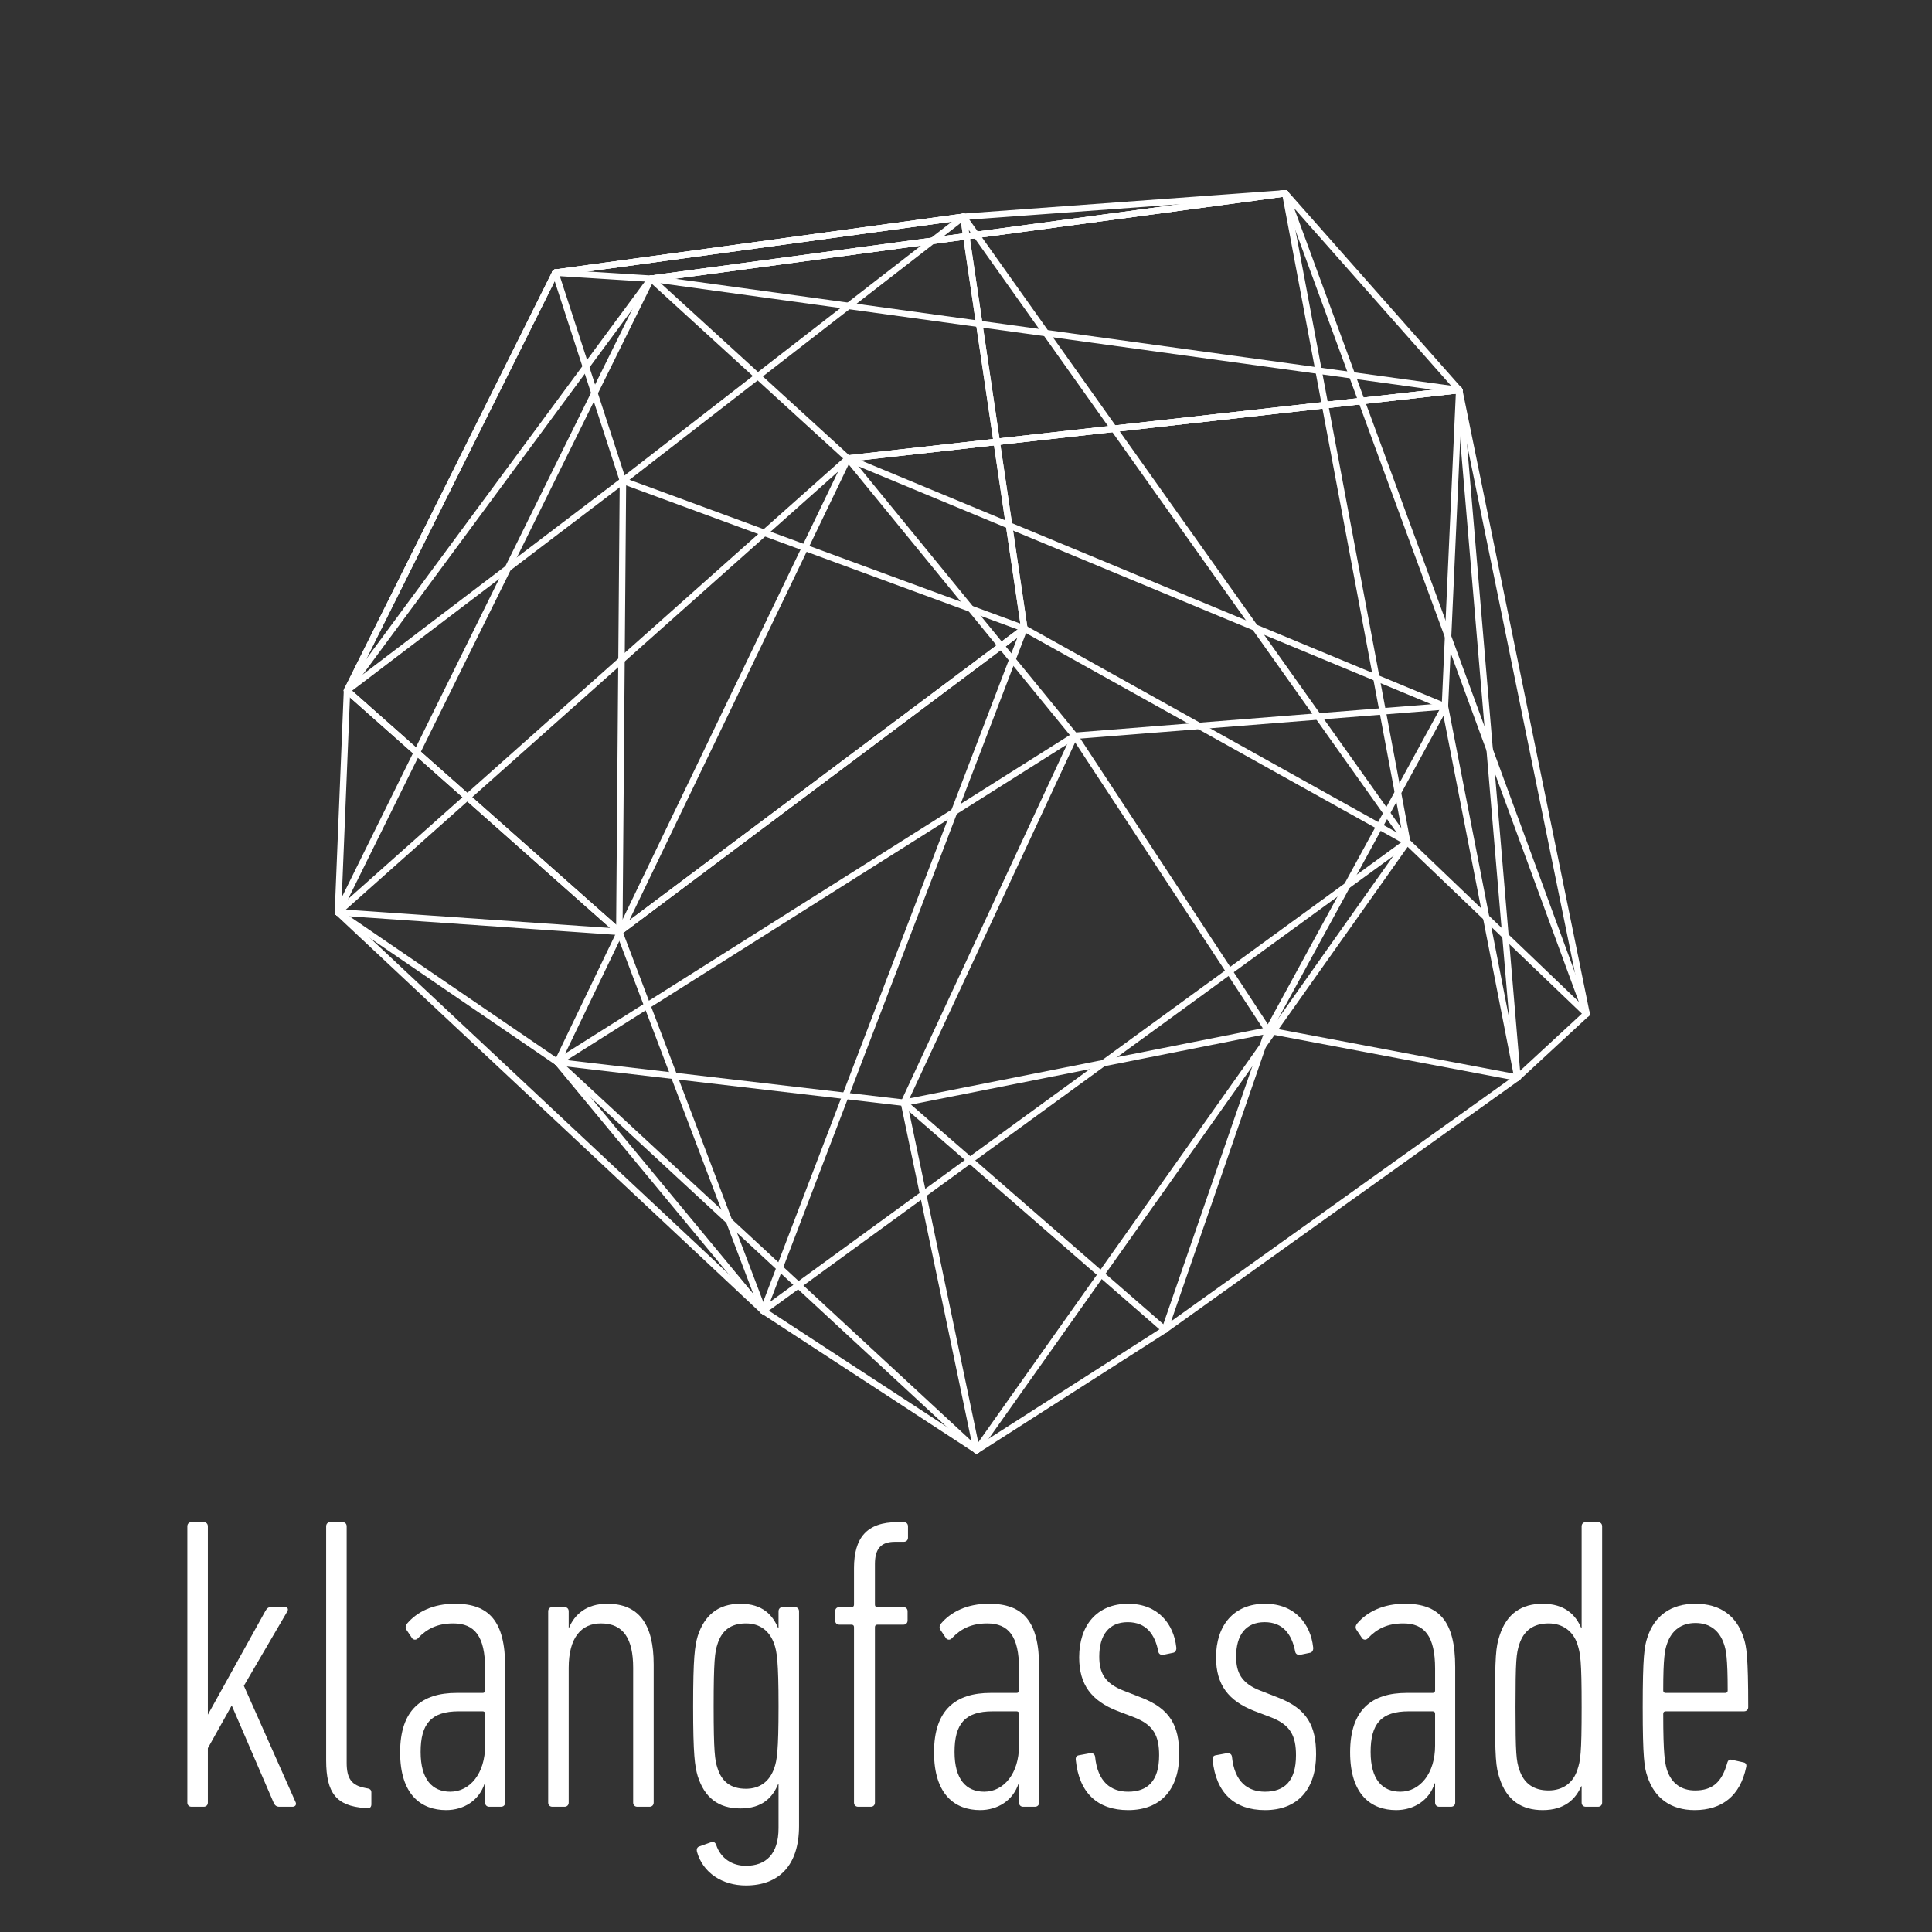 <?xml version="1.0" encoding="utf-8"?>
<!-- Generator: Adobe Illustrator 16.0.4, SVG Export Plug-In . SVG Version: 6.00 Build 0)  -->
<!DOCTYPE svg PUBLIC "-//W3C//DTD SVG 1.0//EN" "http://www.w3.org/TR/2001/REC-SVG-20010904/DTD/svg10.dtd">
<svg version="1.0" id="Ebene_1" xmlns="http://www.w3.org/2000/svg" xmlns:xlink="http://www.w3.org/1999/xlink" x="0px" y="0px"
	 width="300px" height="300.016px" viewBox="0 0 300 300.016" enable-background="new 0 0 300 300.016" xml:space="preserve">
<rect x="0" y="0" width="300" height="300.016" fill="#333333" stroke="none"/>
<g>
	
		<line fill="none" stroke="#FFFFFF" stroke-linecap="round" stroke-miterlimit="10" x1="196.913" y1="160.009" x2="224.367" y2="109.69"/>
	
		<line fill="none" stroke="#FFFFFF" stroke-linecap="round" stroke-miterlimit="10" x1="224.367" y1="109.69" x2="235.627" y2="167.328"/>
	
		<line fill="none" stroke="#FFFFFF" stroke-linecap="round" stroke-miterlimit="10" x1="196.913" y1="160.009" x2="235.627" y2="167.328"/>
	
		<line fill="none" stroke="#FFFFFF" stroke-linecap="round" stroke-miterlimit="10" x1="235.627" y1="167.328" x2="180.871" y2="206.482"/>
	
		<line fill="none" stroke="#FFFFFF" stroke-linecap="round" stroke-miterlimit="10" x1="196.913" y1="160.009" x2="180.871" y2="206.482"/>
	
		<line fill="none" stroke="#FFFFFF" stroke-linecap="round" stroke-miterlimit="10" x1="180.871" y1="206.482" x2="140.365" y2="171.228"/>
	
		<line fill="none" stroke="#FFFFFF" stroke-linecap="round" stroke-miterlimit="10" x1="196.913" y1="160.009" x2="140.365" y2="171.228"/>
	
		<line fill="none" stroke="#FFFFFF" stroke-linecap="round" stroke-miterlimit="10" x1="140.365" y1="171.228" x2="166.868" y2="114.253"/>
	
		<line fill="none" stroke="#FFFFFF" stroke-linecap="round" stroke-miterlimit="10" x1="196.913" y1="160.009" x2="166.868" y2="114.253"/>
	
		<line fill="none" stroke="#FFFFFF" stroke-linecap="round" stroke-miterlimit="10" x1="166.868" y1="114.253" x2="224.367" y2="109.69"/>
	
		<line fill="none" stroke="#FFFFFF" stroke-linecap="round" stroke-miterlimit="10" x1="224.367" y1="109.69" x2="226.586" y2="60.571"/>
	
		<line fill="none" stroke="#FFFFFF" stroke-linecap="round" stroke-miterlimit="10" x1="226.586" y1="60.571" x2="246.363" y2="157.404"/>
	
		<line fill="none" stroke="#FFFFFF" stroke-linecap="round" stroke-miterlimit="10" x1="235.627" y1="167.328" x2="226.586" y2="60.571"/>
	
		<line fill="none" stroke="#FFFFFF" stroke-linecap="round" stroke-miterlimit="10" x1="235.627" y1="167.328" x2="246.363" y2="157.404"/>
	<path fill="none" stroke="#FFFFFF" stroke-linecap="round" stroke-miterlimit="10" d="M151.652,225.185"/>
	<path fill="none" stroke="#FFFFFF" stroke-linecap="round" stroke-miterlimit="10" d="M246.363,157.404"/>
	<path fill="none" stroke="#FFFFFF" stroke-linecap="round" stroke-miterlimit="10" d="M246.363,157.404"/>
	<path fill="none" stroke="#FFFFFF" stroke-linecap="round" stroke-miterlimit="10" d="M180.871,206.482"/>
	
		<line fill="none" stroke="#FFFFFF" stroke-linecap="round" stroke-miterlimit="10" x1="180.871" y1="206.482" x2="151.652" y2="225.185"/>
	
		<line fill="none" stroke="#FFFFFF" stroke-linecap="round" stroke-miterlimit="10" x1="151.652" y1="225.185" x2="86.56" y2="164.943"/>
	
		<line fill="none" stroke="#FFFFFF" stroke-linecap="round" stroke-miterlimit="10" x1="140.365" y1="171.228" x2="151.652" y2="225.185"/>
	
		<line fill="none" stroke="#FFFFFF" stroke-linecap="round" stroke-miterlimit="10" x1="140.365" y1="171.228" x2="86.56" y2="164.943"/>
	
		<line fill="none" stroke="#FFFFFF" stroke-linecap="round" stroke-miterlimit="10" x1="86.56" y1="164.943" x2="131.668" y2="71.197"/>
	
		<line fill="none" stroke="#FFFFFF" stroke-linecap="round" stroke-miterlimit="10" x1="166.868" y1="114.253" x2="86.56" y2="164.943"/>
	
		<line fill="none" stroke="#FFFFFF" stroke-linecap="round" stroke-miterlimit="10" x1="166.868" y1="114.253" x2="131.668" y2="71.197"/>
	
		<line fill="none" stroke="#FFFFFF" stroke-linecap="round" stroke-miterlimit="10" x1="131.668" y1="71.197" x2="226.586" y2="60.571"/>
	
		<line fill="none" stroke="#FFFFFF" stroke-linecap="round" stroke-miterlimit="10" x1="224.367" y1="109.69" x2="131.668" y2="71.197"/>
	
		<line fill="none" stroke="#FFFFFF" stroke-linecap="round" stroke-miterlimit="10" x1="226.586" y1="60.571" x2="131.668" y2="71.197"/>
	
		<line fill="none" stroke="#FFFFFF" stroke-linecap="round" stroke-miterlimit="10" x1="131.668" y1="71.197" x2="226.586" y2="60.571"/>
	
		<line fill="none" stroke="#FFFFFF" stroke-linecap="round" stroke-miterlimit="10" x1="226.586" y1="60.571" x2="199.573" y2="30.016"/>
	
		<line fill="none" stroke="#FFFFFF" stroke-linecap="round" stroke-miterlimit="10" x1="199.573" y1="30.016" x2="218.51" y2="130.735"/>
	
		<line fill="none" stroke="#FFFFFF" stroke-linecap="round" stroke-miterlimit="10" x1="246.363" y1="157.404" x2="199.573" y2="30.016"/>
	
		<line fill="none" stroke="#FFFFFF" stroke-linecap="round" stroke-miterlimit="10" x1="246.363" y1="157.404" x2="218.51" y2="130.735"/>
	
		<line fill="none" stroke="#FFFFFF" stroke-linecap="round" stroke-miterlimit="10" x1="218.51" y1="130.735" x2="118.507" y2="203.545"/>
	
		<line fill="none" stroke="#FFFFFF" stroke-linecap="round" stroke-miterlimit="10" x1="151.652" y1="225.185" x2="218.51" y2="130.735"/>
	
		<line fill="none" stroke="#FFFFFF" stroke-linecap="round" stroke-miterlimit="10" x1="151.652" y1="225.185" x2="118.507" y2="203.545"/>
	
		<line fill="none" stroke="#FFFFFF" stroke-linecap="round" stroke-miterlimit="10" x1="118.507" y1="203.545" x2="52.477" y2="141.666"/>
	
		<line fill="none" stroke="#FFFFFF" stroke-linecap="round" stroke-miterlimit="10" x1="86.56" y1="164.943" x2="118.507" y2="203.545"/>
	
		<line fill="none" stroke="#FFFFFF" stroke-linecap="round" stroke-miterlimit="10" x1="86.56" y1="164.943" x2="52.477" y2="141.666"/>
	
		<line fill="none" stroke="#FFFFFF" stroke-linecap="round" stroke-miterlimit="10" x1="52.477" y1="141.666" x2="101.086" y2="43.275"/>
	
		<line fill="none" stroke="#FFFFFF" stroke-linecap="round" stroke-miterlimit="10" x1="131.668" y1="71.197" x2="52.477" y2="141.666"/>
	
		<line fill="none" stroke="#FFFFFF" stroke-linecap="round" stroke-miterlimit="10" x1="131.668" y1="71.197" x2="101.086" y2="43.275"/>
	
		<line fill="none" stroke="#FFFFFF" stroke-linecap="round" stroke-miterlimit="10" x1="101.086" y1="43.275" x2="199.573" y2="30.016"/>
	
		<line fill="none" stroke="#FFFFFF" stroke-linecap="round" stroke-miterlimit="10" x1="226.586" y1="60.571" x2="101.086" y2="43.275"/>
	
		<line fill="none" stroke="#FFFFFF" stroke-linecap="round" stroke-miterlimit="10" x1="199.573" y1="30.016" x2="101.086" y2="43.275"/>
	
		<line fill="none" stroke="#FFFFFF" stroke-linecap="round" stroke-miterlimit="10" x1="101.086" y1="43.275" x2="199.573" y2="30.016"/>
	
		<line fill="none" stroke="#FFFFFF" stroke-linecap="round" stroke-miterlimit="10" x1="199.573" y1="30.016" x2="149.599" y2="33.668"/>
	
		<line fill="none" stroke="#FFFFFF" stroke-linecap="round" stroke-miterlimit="10" x1="149.599" y1="33.668" x2="159.055" y2="97.59"/>
	
		<line fill="none" stroke="#FFFFFF" stroke-linecap="round" stroke-miterlimit="10" x1="218.51" y1="130.735" x2="149.599" y2="33.668"/>
	
		<line fill="none" stroke="#FFFFFF" stroke-linecap="round" stroke-miterlimit="10" x1="218.51" y1="130.735" x2="159.055" y2="97.59"/>
	
		<line fill="none" stroke="#FFFFFF" stroke-linecap="round" stroke-miterlimit="10" x1="159.055" y1="97.59" x2="96.166" y2="144.698"/>
	
		<line fill="none" stroke="#FFFFFF" stroke-linecap="round" stroke-miterlimit="10" x1="118.507" y1="203.545" x2="159.055" y2="97.59"/>
	
		<line fill="none" stroke="#FFFFFF" stroke-linecap="round" stroke-miterlimit="10" x1="118.507" y1="203.545" x2="96.166" y2="144.698"/>
	
		<line fill="none" stroke="#FFFFFF" stroke-linecap="round" stroke-miterlimit="10" x1="96.166" y1="144.698" x2="53.883" y2="107.224"/>
	
		<line fill="none" stroke="#FFFFFF" stroke-linecap="round" stroke-miterlimit="10" x1="52.477" y1="141.666" x2="96.166" y2="144.698"/>
	
		<line fill="none" stroke="#FFFFFF" stroke-linecap="round" stroke-miterlimit="10" x1="52.477" y1="141.666" x2="53.883" y2="107.224"/>
	
		<line fill="none" stroke="#FFFFFF" stroke-linecap="round" stroke-miterlimit="10" x1="53.883" y1="107.224" x2="86.229" y2="42.337"/>
	
		<line fill="none" stroke="#FFFFFF" stroke-linecap="round" stroke-miterlimit="10" x1="101.086" y1="43.275" x2="53.883" y2="107.224"/>
	
		<line fill="none" stroke="#FFFFFF" stroke-linecap="round" stroke-miterlimit="10" x1="101.086" y1="43.275" x2="86.229" y2="42.337"/>
	
		<line fill="none" stroke="#FFFFFF" stroke-linecap="round" stroke-miterlimit="10" x1="86.229" y1="42.337" x2="149.599" y2="33.668"/>
	<path fill="none" stroke="#FFFFFF" stroke-linecap="round" stroke-miterlimit="10" d="M86.229,42.337"/>
	<path fill="none" stroke="#FFFFFF" stroke-linecap="round" stroke-miterlimit="10" d="M199.573,30.016"/>
	
		<line fill="none" stroke="#FFFFFF" stroke-linecap="round" stroke-miterlimit="10" x1="149.599" y1="33.668" x2="86.229" y2="42.337"/>
	
		<line fill="none" stroke="#FFFFFF" stroke-linecap="round" stroke-miterlimit="10" x1="86.229" y1="42.337" x2="149.599" y2="33.668"/>
	
		<line fill="none" stroke="#FFFFFF" stroke-linecap="round" stroke-miterlimit="10" x1="149.599" y1="33.668" x2="159.055" y2="97.59"/>
	
		<line fill="none" stroke="#FFFFFF" stroke-linecap="round" stroke-miterlimit="10" x1="149.599" y1="33.668" x2="96.731" y2="74.657"/>
	
		<line fill="none" stroke="#FFFFFF" stroke-linecap="round" stroke-miterlimit="10" x1="159.055" y1="97.59" x2="96.166" y2="144.698"/>
	
		<line fill="none" stroke="#FFFFFF" stroke-linecap="round" stroke-miterlimit="10" x1="159.055" y1="97.59" x2="96.731" y2="74.657"/>
	
		<line fill="none" stroke="#FFFFFF" stroke-linecap="round" stroke-miterlimit="10" x1="96.166" y1="144.698" x2="53.883" y2="107.224"/>
	
		<line fill="none" stroke="#FFFFFF" stroke-linecap="round" stroke-miterlimit="10" x1="96.166" y1="144.698" x2="96.731" y2="74.657"/>
	
		<line fill="none" stroke="#FFFFFF" stroke-linecap="round" stroke-miterlimit="10" x1="53.883" y1="107.224" x2="86.229" y2="42.337"/>
	
		<line fill="none" stroke="#FFFFFF" stroke-linecap="round" stroke-miterlimit="10" x1="53.883" y1="107.224" x2="96.731" y2="74.657"/>
	<path fill="none" stroke="#FFFFFF" stroke-linecap="round" stroke-miterlimit="10" d="M149.599,33.668"/>
	<path fill="none" stroke="#FFFFFF" stroke-linecap="round" stroke-miterlimit="10" d="M86.229,42.337"/>
	
		<line fill="none" stroke="#FFFFFF" stroke-linecap="round" stroke-miterlimit="10" x1="86.229" y1="42.337" x2="96.731" y2="74.657"/>
</g>
<g>
	<path fill="#FFFFFF" d="M43.393,280.555c-0.455,0-0.715-0.195-0.91-0.65l-6.5-15.08l-3.706,6.63v8.45c0,0.391-0.26,0.65-0.65,0.65
		h-1.885c-0.39,0-0.65-0.26-0.65-0.65v-42.901c0-0.39,0.26-0.649,0.65-0.649h1.885c0.39,0,0.65,0.26,0.65,0.649v29.251l8.906-16.056
		c0.26-0.455,0.455-0.649,0.91-0.649h2.145c0.39,0,0.585,0.26,0.39,0.649l-6.76,11.57l8.061,18.136c0.13,0.391-0.13,0.65-0.52,0.65
		H43.393z"/>
	<path fill="#FFFFFF" d="M56.626,280.75c-4.355-0.325-5.98-2.275-5.98-7.41v-36.337c0-0.39,0.26-0.649,0.65-0.649h1.885
		c0.39,0,0.65,0.26,0.65,0.649v36.727c0,2.47,0.78,3.51,2.86,3.9l0.325,0.064c0.455,0.065,0.65,0.261,0.65,0.65v1.82
		c0,0.39-0.195,0.649-0.585,0.585H56.626z"/>
	<path fill="#FFFFFF" d="M75.976,280.555c-0.39,0-0.65-0.26-0.65-0.65v-2.99h-0.065c-0.845,2.666-3.25,4.16-5.98,4.16
		c-3.835,0-7.15-2.34-7.15-8.97s3.38-9.23,8.775-9.23h4.03c0.26,0,0.39-0.13,0.39-0.39v-3.381c0-5.005-1.625-7.02-4.94-7.02
		c-2.47,0-4.095,0.845-5.46,2.274c-0.26,0.325-0.65,0.325-0.91,0.065l-0.91-1.365c-0.195-0.325-0.13-0.65,0.13-0.975
		c1.495-1.756,3.965-3.056,7.41-3.056c5.265,0,7.8,2.665,7.8,9.815v21.061c0,0.391-0.26,0.65-0.65,0.65H75.976z M75.326,271.065
		v-4.94c0-0.26-0.13-0.39-0.39-0.39h-3.705c-4.29,0-5.915,1.95-5.915,6.305c0,4.29,1.82,6.176,4.615,6.176
		C72.986,278.215,75.326,275.355,75.326,271.065z"/>
	<path fill="#FFFFFF" d="M98.966,280.555c-0.39,0-0.65-0.26-0.65-0.65v-20.931c0-4.485-1.495-6.89-5.005-6.89
		c-3.055,0-5.005,2.21-5.005,6.89v20.931c0,0.391-0.26,0.65-0.65,0.65h-1.885c-0.39,0-0.65-0.26-0.65-0.65v-29.706
		c0-0.39,0.26-0.649,0.65-0.649h1.885c0.39,0,0.65,0.26,0.65,0.649v2.535h0.065c0.845-2.015,2.666-3.705,5.916-3.705
		c4.875,0,7.215,3.12,7.215,9.426v21.45c0,0.391-0.26,0.65-0.65,0.65H98.966z"/>
	<path fill="#FFFFFF" d="M108.215,287.51c-0.065-0.325,0-0.649,0.325-0.78l1.819-0.649c0.391-0.195,0.716,0,0.846,0.39
		c0.715,2.146,2.535,3.25,4.615,3.25c3.12,0,5.07-1.819,5.07-5.85v-6.825h-0.065c-0.845,2.015-2.405,3.77-5.851,3.77
		c-3.51,0-5.59-1.755-6.63-5.005c-0.455-1.561-0.715-3.315-0.715-10.855c0-7.605,0.26-9.36,0.715-10.921
		c1.04-3.185,3.12-5.005,6.63-5.005c3.445,0,5.006,1.755,5.851,3.771h0.065v-2.601c0-0.39,0.26-0.649,0.649-0.649h1.885
		c0.391,0,0.65,0.26,0.65,0.649v33.347c0,6.175-3.185,9.23-8.255,9.23C112.18,292.776,109.125,290.826,108.215,287.51z
		 M120.241,274.51c0.39-1.17,0.65-2.471,0.65-9.556s-0.261-8.45-0.65-9.62c-0.715-2.08-2.21-3.25-4.42-3.25
		c-2.341,0-3.771,1.104-4.421,3.25c-0.39,1.17-0.585,2.535-0.585,9.62s0.195,8.386,0.585,9.556c0.65,2.145,2.08,3.25,4.421,3.25
		C118.031,277.76,119.526,276.59,120.241,274.51z"/>
	<path fill="#FFFFFF" d="M133.258,280.555c-0.39,0-0.649-0.26-0.649-0.65v-27.235c0-0.261-0.131-0.391-0.391-0.391h-1.885
		c-0.391,0-0.65-0.26-0.65-0.649v-1.431c0-0.39,0.26-0.649,0.65-0.649h1.885c0.26,0,0.391-0.13,0.391-0.391v-5.655
		c0-4.68,1.949-7.149,6.76-7.149h0.975c0.391,0,0.65,0.26,0.65,0.649v1.755c0,0.391-0.26,0.65-0.65,0.65h-1.364
		c-2.146,0-3.12,1.04-3.12,3.445v6.305c0,0.261,0.13,0.391,0.39,0.391h4.03c0.39,0,0.65,0.26,0.65,0.649v1.431
		c0,0.39-0.261,0.649-0.65,0.649h-4.03c-0.26,0-0.39,0.13-0.39,0.391v27.235c0,0.391-0.261,0.65-0.65,0.65H133.258z"/>
	<path fill="#FFFFFF" d="M158.882,280.555c-0.391,0-0.65-0.26-0.65-0.65v-2.99h-0.064c-0.846,2.666-3.25,4.16-5.98,4.16
		c-3.836,0-7.151-2.34-7.151-8.97s3.381-9.23,8.776-9.23h4.029c0.26,0,0.391-0.13,0.391-0.39v-3.381c0-5.005-1.625-7.02-4.939-7.02
		c-2.471,0-4.096,0.845-5.461,2.274c-0.26,0.325-0.65,0.325-0.91,0.065l-0.91-1.365c-0.195-0.325-0.13-0.65,0.13-0.975
		c1.495-1.756,3.965-3.056,7.411-3.056c5.266,0,7.801,2.665,7.801,9.815v21.061c0,0.391-0.262,0.65-0.65,0.65H158.882z
		 M158.231,271.065v-4.94c0-0.26-0.131-0.39-0.391-0.39h-3.705c-4.289,0-5.914,1.95-5.914,6.305c0,4.29,1.82,6.176,4.615,6.176
		C155.892,278.215,158.231,275.355,158.231,271.065z"/>
	<path fill="#FFFFFF" d="M167.052,273.34c-0.064-0.391,0.064-0.716,0.455-0.78l1.756-0.325c0.389-0.065,0.715,0.13,0.779,0.52
		c0.391,3.966,2.471,5.461,5.135,5.461c2.99,0,4.811-1.625,4.811-5.655c0-2.99-0.846-4.681-3.77-5.851l-2.73-1.04
		c-3.965-1.56-5.916-4.03-5.916-8.32c0-4.94,2.73-8.32,7.605-8.32c4.682,0,7.086,3.186,7.477,6.761
		c0.064,0.39-0.131,0.779-0.455,0.845l-1.561,0.325c-0.391,0.064-0.715-0.13-0.779-0.521c-0.521-2.665-1.887-4.55-4.746-4.55
		c-2.926,0-4.42,2.015-4.42,5.33c0,2.47,0.779,4.16,3.834,5.33l2.666,1.04c4.551,1.755,5.916,4.42,5.916,8.841
		c0,5.33-2.797,8.645-7.932,8.645C170.433,281.075,167.571,278.41,167.052,273.34z"/>
	<path fill="#FFFFFF" d="M188.306,273.34c-0.064-0.391,0.064-0.716,0.455-0.78l1.756-0.325c0.389-0.065,0.715,0.13,0.779,0.52
		c0.391,3.966,2.471,5.461,5.135,5.461c2.99,0,4.811-1.625,4.811-5.655c0-2.99-0.846-4.681-3.77-5.851l-2.73-1.04
		c-3.965-1.56-5.916-4.03-5.916-8.32c0-4.94,2.73-8.32,7.605-8.32c4.682,0,7.086,3.186,7.477,6.761
		c0.064,0.39-0.131,0.779-0.455,0.845l-1.561,0.325c-0.391,0.064-0.715-0.13-0.779-0.521c-0.521-2.665-1.887-4.55-4.746-4.55
		c-2.926,0-4.42,2.015-4.42,5.33c0,2.47,0.779,4.16,3.834,5.33l2.666,1.04c4.551,1.755,5.916,4.42,5.916,8.841
		c0,5.33-2.797,8.645-7.932,8.645C191.687,281.075,188.825,278.41,188.306,273.34z"/>
	<path fill="#FFFFFF" d="M223.491,280.555c-0.391,0-0.65-0.26-0.65-0.65v-2.99h-0.064c-0.846,2.666-3.25,4.16-5.98,4.16
		c-3.836,0-7.15-2.34-7.15-8.97s3.381-9.23,8.775-9.23h4.029c0.26,0,0.391-0.13,0.391-0.39v-3.381c0-5.005-1.625-7.02-4.939-7.02
		c-2.471,0-4.096,0.845-5.461,2.274c-0.26,0.325-0.65,0.325-0.91,0.065l-0.91-1.365c-0.195-0.325-0.129-0.65,0.131-0.975
		c1.494-1.756,3.965-3.056,7.41-3.056c5.266,0,7.801,2.665,7.801,9.815v21.061c0,0.391-0.262,0.65-0.65,0.65H223.491z
		 M222.841,271.065v-4.94c0-0.26-0.131-0.39-0.391-0.39h-3.705c-4.289,0-5.914,1.95-5.914,6.305c0,4.29,1.82,6.176,4.615,6.176
		C220.501,278.215,222.841,275.355,222.841,271.065z"/>
	<path fill="#FFFFFF" d="M232.856,276.135c-0.586-1.755-0.715-3.056-0.715-11.051c0-8.061,0.129-9.295,0.715-11.115
		c1.105-3.445,3.445-4.94,6.695-4.94c3.445,0,5.135,1.755,5.98,3.771h0.064v-15.796c0-0.39,0.26-0.649,0.65-0.649h1.885
		c0.391,0,0.65,0.26,0.65,0.649v42.901c0,0.391-0.26,0.65-0.65,0.65h-1.885c-0.391,0-0.65-0.26-0.65-0.65v-2.535h-0.064
		c-0.846,1.95-2.535,3.705-5.98,3.705C236.302,281.075,233.962,279.581,232.856,276.135z M244.946,274.77
		c0.455-1.365,0.65-2.34,0.65-9.686c0-7.345-0.195-8.32-0.65-9.75c-0.648-2.016-2.275-3.25-4.484-3.25
		c-2.275,0-3.836,1.04-4.551,3.25c-0.455,1.43-0.584,2.405-0.584,9.75c0,7.346,0.129,8.32,0.584,9.686
		c0.715,2.21,2.275,3.25,4.551,3.25C242.671,278.02,244.298,276.85,244.946,274.77z"/>
	<path fill="#FFFFFF" d="M270.81,265.735h-12.154c-0.262,0-0.391,0.13-0.391,0.39c0,6.37,0.26,7.605,0.584,8.71
		c0.717,2.146,2.275,3.186,4.355,3.186c2.666,0,4.16-1.235,5.006-4.29c0.131-0.455,0.391-0.585,0.779-0.455l1.756,0.39
		c0.324,0.065,0.52,0.325,0.391,0.78c-0.91,4.355-3.705,6.63-7.996,6.63c-3.641,0-6.24-1.819-7.346-5.265
		c-0.455-1.3-0.715-2.86-0.715-10.726s0.26-9.425,0.715-10.79c1.105-3.445,3.705-5.266,7.477-5.266c3.77,0,6.369,1.82,7.475,5.266
		c0.455,1.365,0.715,2.925,0.715,10.79C271.46,265.475,271.2,265.735,270.81,265.735z M268.274,262.485
		c0-5.07-0.26-6.306-0.584-7.216c-0.715-2.145-2.275-3.25-4.42-3.25c-2.146,0-3.705,1.105-4.422,3.25
		c-0.324,0.91-0.584,2.146-0.584,7.216c0,0.26,0.129,0.39,0.391,0.39h9.23C268.146,262.875,268.274,262.745,268.274,262.485z"/>
</g>
</svg>
